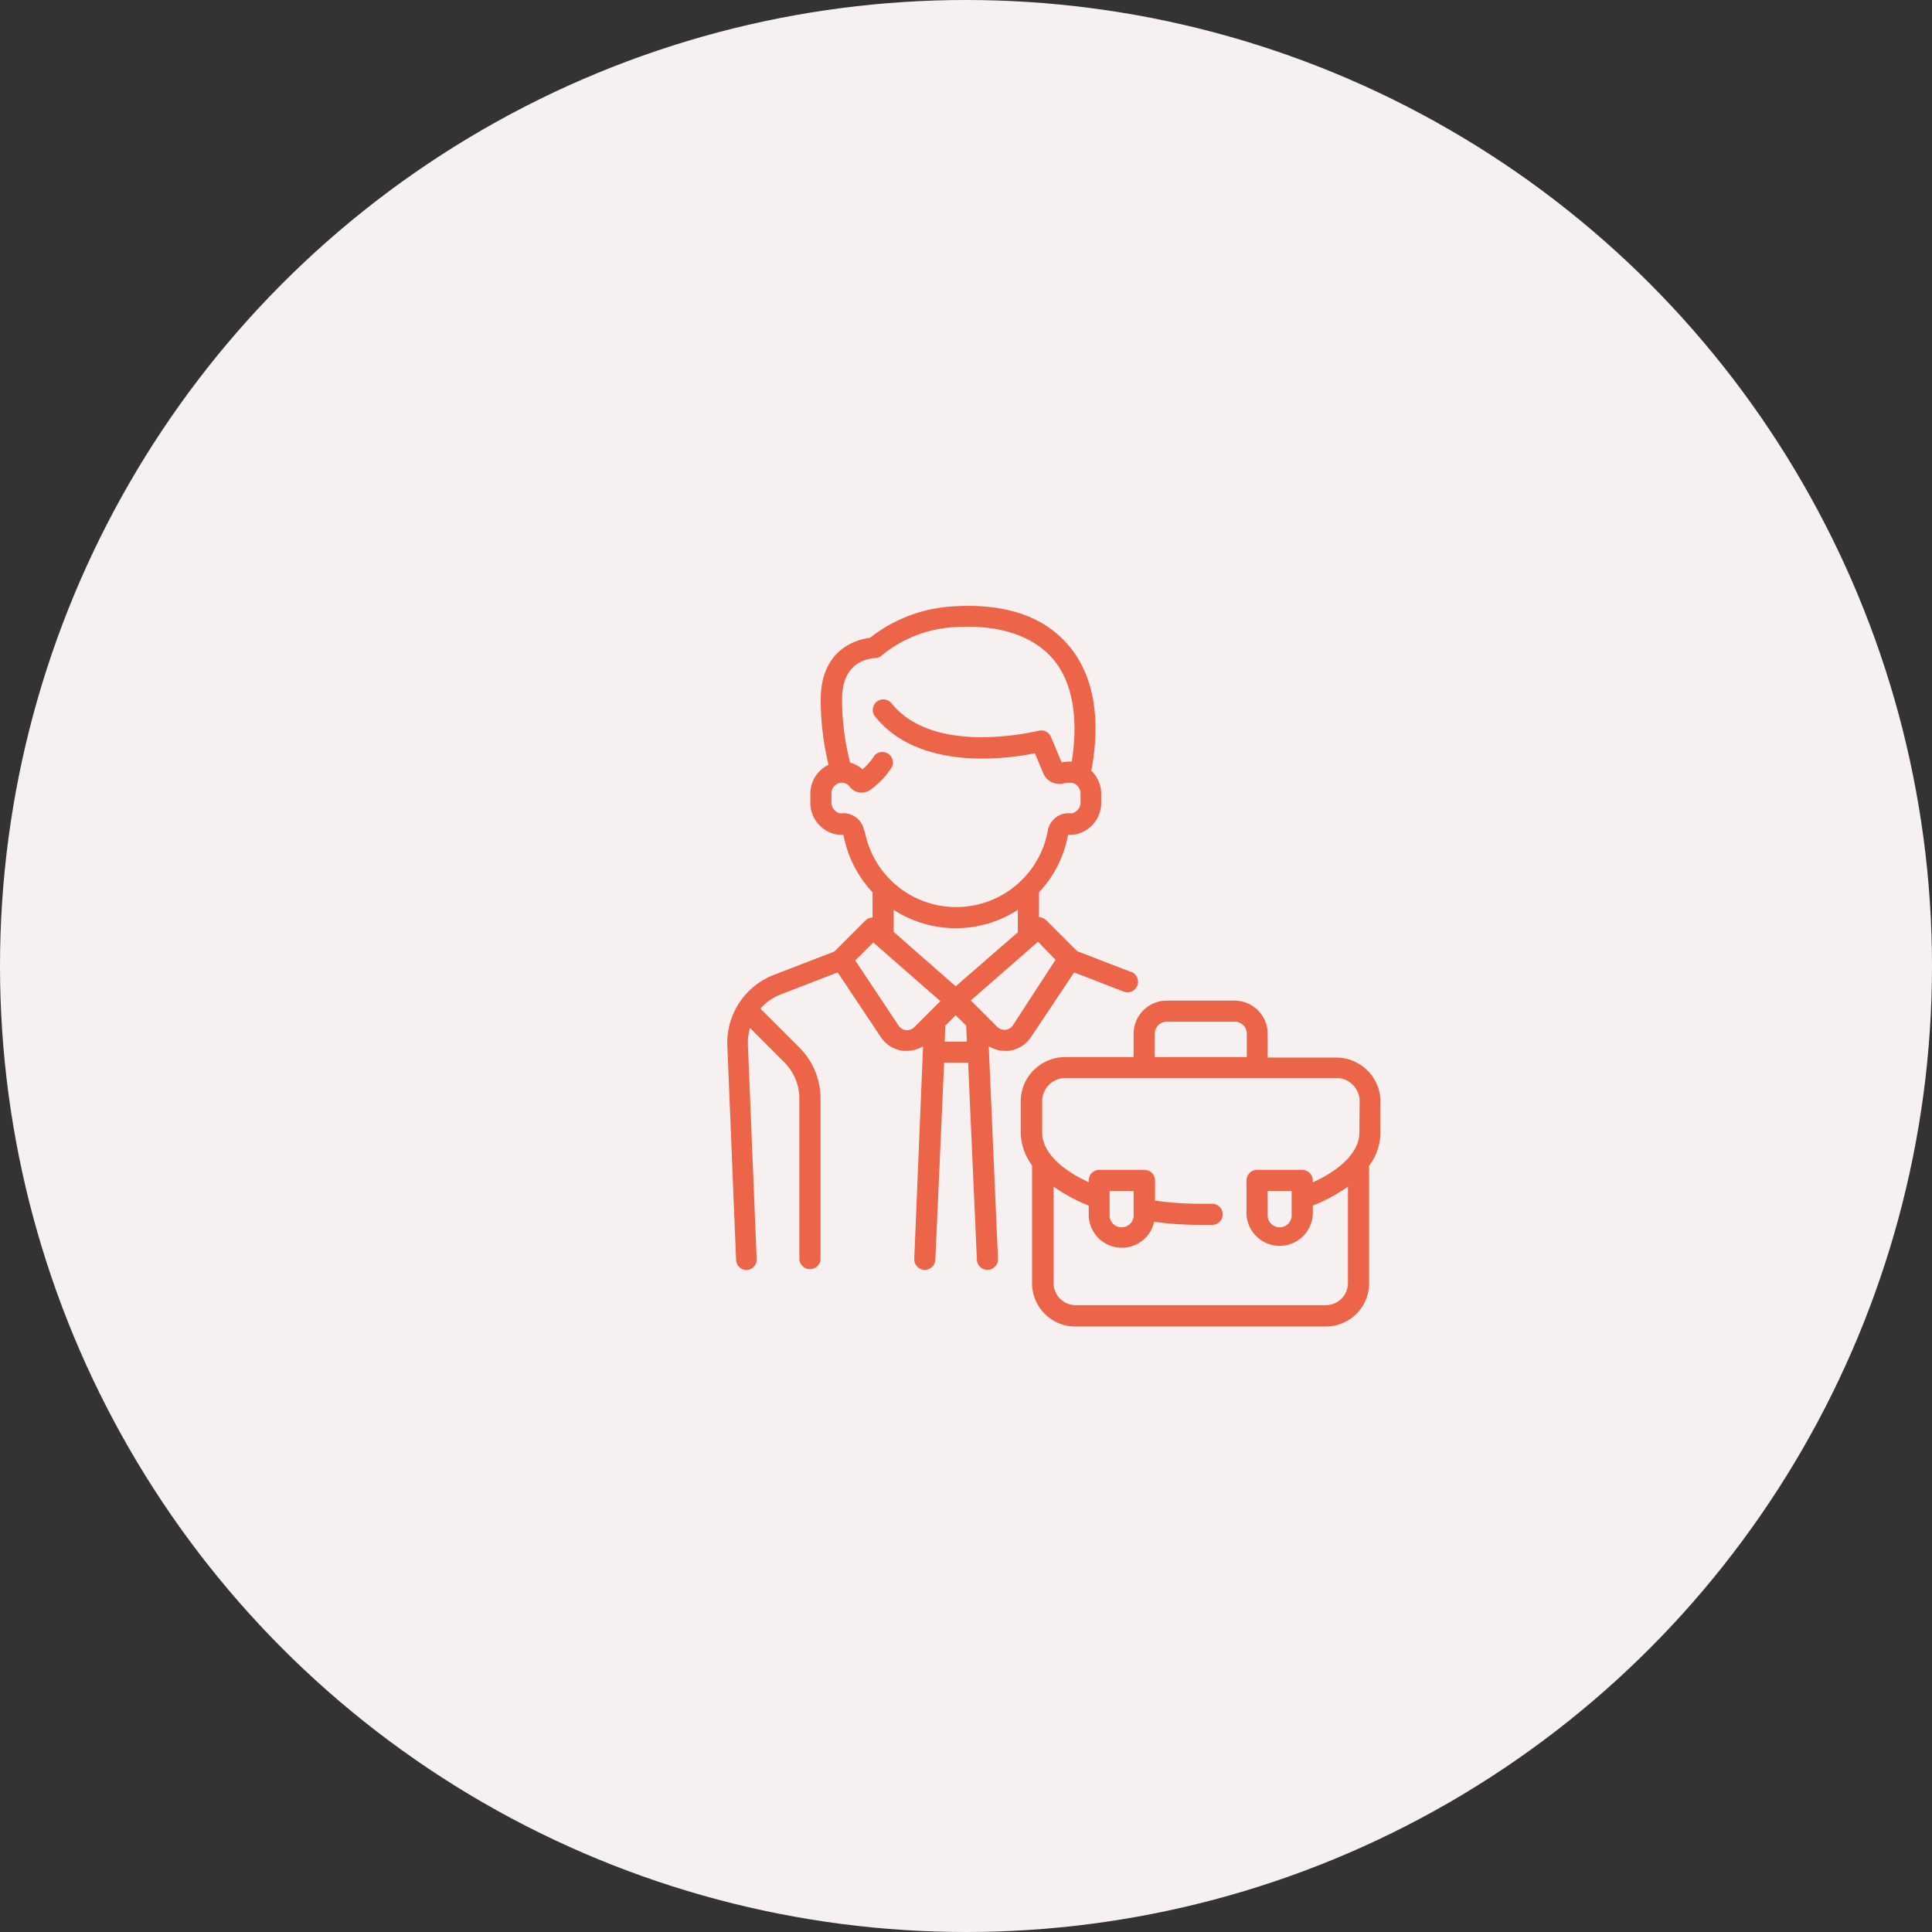 <svg xmlns="http://www.w3.org/2000/svg" id="Layer_1" data-name="Layer 1" viewBox="0 0 219.94 219.94"><rect x="0" y="0" width="219.94" height="219.94" fill="#333333" stroke="none"/><defs><style>.cls-1{fill:#f7f0f0;}.cls-2{fill:#ec6548;}</style></defs><circle class="cls-1" cx="109.97" cy="109.97" r="109.97"></circle><path class="cls-2" d="M978.8,601.06l-6.12-2.36-3.51-3.51a1.23,1.23,0,0,0-.83-.36V592a13,13,0,0,0,3.31-6.54h0a3.54,3.54,0,0,0,.92-.07,3.66,3.66,0,0,0,2.85-3.64v-.93a3.67,3.67,0,0,0-1.12-2.66c1.13-6.08.22-11-2.64-14.32s-7.21-4.71-12.86-4.4a16.81,16.81,0,0,0-9.69,3.58c-1.46.19-5.62,1.24-5.62,7.07a31.36,31.36,0,0,0,.89,7.39,3.67,3.67,0,0,0-2.07,3.36v.9a3.67,3.67,0,0,0,2.85,3.65,3.54,3.54,0,0,0,.92.07h0a13,13,0,0,0,3.31,6.54v2.87a1.23,1.23,0,0,0-.83.36l-3.51,3.51-6.89,2.66a8.29,8.29,0,0,0-5.3,8.06l1,24.43A1.2,1.2,0,0,0,935,635h.05a1.19,1.19,0,0,0,1.15-1.25l-1-24.42a6,6,0,0,1,.24-1.89l3.9,3.91a5.85,5.85,0,0,1,1.72,4.16V633.8a1.21,1.21,0,0,0,2.41,0V615.51a8.21,8.21,0,0,0-2.43-5.86l-4.41-4.41A6,6,0,0,1,939,603.6l6.42-2.48,4.91,7.36a3.54,3.54,0,0,0,2.61,1.57l.36,0a3.57,3.57,0,0,0,1.84-.52l-1,24.2a1.2,1.2,0,0,0,1.15,1.25h.05a1.2,1.2,0,0,0,1.2-1.15l1-22.44h2.73l1,22.44a1.2,1.2,0,0,0,1.2,1.15h.05a1.2,1.2,0,0,0,1.15-1.25l-1.05-24.2a3.6,3.6,0,0,0,1.84.52l.36,0a3.54,3.54,0,0,0,2.61-1.57l4.91-7.36,5.66,2.19a1.31,1.31,0,0,0,.43.08,1.21,1.21,0,0,0,.43-2.33ZM948.44,585a2.39,2.39,0,0,0-2.49-2,1.62,1.62,0,0,1-.31,0,1.29,1.29,0,0,1-.93-1.29v-.91a1.25,1.25,0,0,1,.94-1.26,1.16,1.16,0,0,1,1.14.43,1.64,1.64,0,0,0,.86.61,1.73,1.73,0,0,0,1.48-.24,9.26,9.26,0,0,0,2.46-2.6,1.2,1.2,0,0,0-2-1.29,6.9,6.9,0,0,1-1.34,1.55,3.52,3.52,0,0,0-1.41-.76,28.92,28.92,0,0,1-.92-7.19c0-2,.61-3.34,1.8-4.1a4.16,4.16,0,0,1,1.92-.61,1.21,1.21,0,0,0,.83-.33,14.22,14.22,0,0,1,8.49-3.21c4.88-.27,8.66,1,10.91,3.57s3,6.69,2.2,11.75a5.76,5.76,0,0,0-1.16.08l-1.21-2.89a1.2,1.2,0,0,0-1.41-.7c-.12,0-11.81,3-16.73-3.12a1.2,1.2,0,1,0-1.88,1.5c5,6.23,15,4.83,18.19,4.18l.94,2.25a2,2,0,0,0,2.32,1.19,2.74,2.74,0,0,1,1-.07,1.26,1.26,0,0,1,.94,1.24v.92a1.3,1.3,0,0,1-.93,1.3,1.62,1.62,0,0,1-.31,0,2.39,2.39,0,0,0-2.49,2,10.6,10.6,0,0,1-20.85,0Zm5.71,22.35a1.18,1.18,0,0,1-.94.34,1.16,1.16,0,0,1-.85-.51l-4.94-7.42,2.05-2.05,7.64,6.68ZM957.6,609l.08-1.82,1.18-1.18,1.19,1.18.08,1.82Zm1.26-6.3-7.06-6.19V594a13,13,0,0,0,14.13,0v2.55Zm6.51,4.44a1.16,1.16,0,0,1-1.79.17l-3-3,7.64-6.68,2,2.05Z" transform="translate(-850.06 -490.42)"></path><path class="cls-2" d="M1007.22,615.81a5.06,5.06,0,0,0-5.06-5h-7.79V608.1a3.78,3.78,0,0,0-3.78-3.77h-7.7a3.78,3.78,0,0,0-3.78,3.77v2.66h-7.79a5.06,5.06,0,0,0-5.06,5v3.57a6.37,6.37,0,0,0,1.29,3.75V636.5a4.93,4.93,0,0,0,4.92,4.93H1001a4.93,4.93,0,0,0,4.92-4.93V623.13a6.37,6.37,0,0,0,1.29-3.75v-3.57Zm-25.7-7.71h0a1.37,1.37,0,0,1,1.37-1.37h7.7A1.37,1.37,0,0,1,992,608.1v2.66H981.52Zm23.29,11.28c0,2.07-1.95,4.11-5.3,5.64v-.21a1.21,1.21,0,0,0-1.21-1.21h-5.14a1.21,1.21,0,0,0-1.2,1.21v3.85a3.78,3.78,0,0,0,7.55,0v-1a18.7,18.7,0,0,0,4-2.15v11A2.52,2.52,0,0,1,1001,639H972.47A2.52,2.52,0,0,1,970,636.5v-11a18.28,18.28,0,0,0,4,2.16v1a3.77,3.77,0,0,0,7.45.85,38.76,38.76,0,0,0,5.32.35c.44,0,.88,0,1.32,0a1.2,1.2,0,1,0-.07-2.4l-1.25,0a37.2,37.2,0,0,1-5.22-.36v-2.29a1.21,1.21,0,0,0-1.21-1.21h-5.13a1.21,1.21,0,0,0-1.21,1.21V625c-3.35-1.53-5.3-3.57-5.3-5.64v-3.57a2.65,2.65,0,0,1,2.65-2.65h30.84a2.65,2.65,0,0,1,2.65,2.65ZM997.1,626v2.65a1.37,1.37,0,1,1-2.73,0V626Zm-20.72,2.65V626h2.73v2.65a1.37,1.37,0,1,1-2.73,0Z" transform="translate(-850.06 -490.42)"></path></svg>